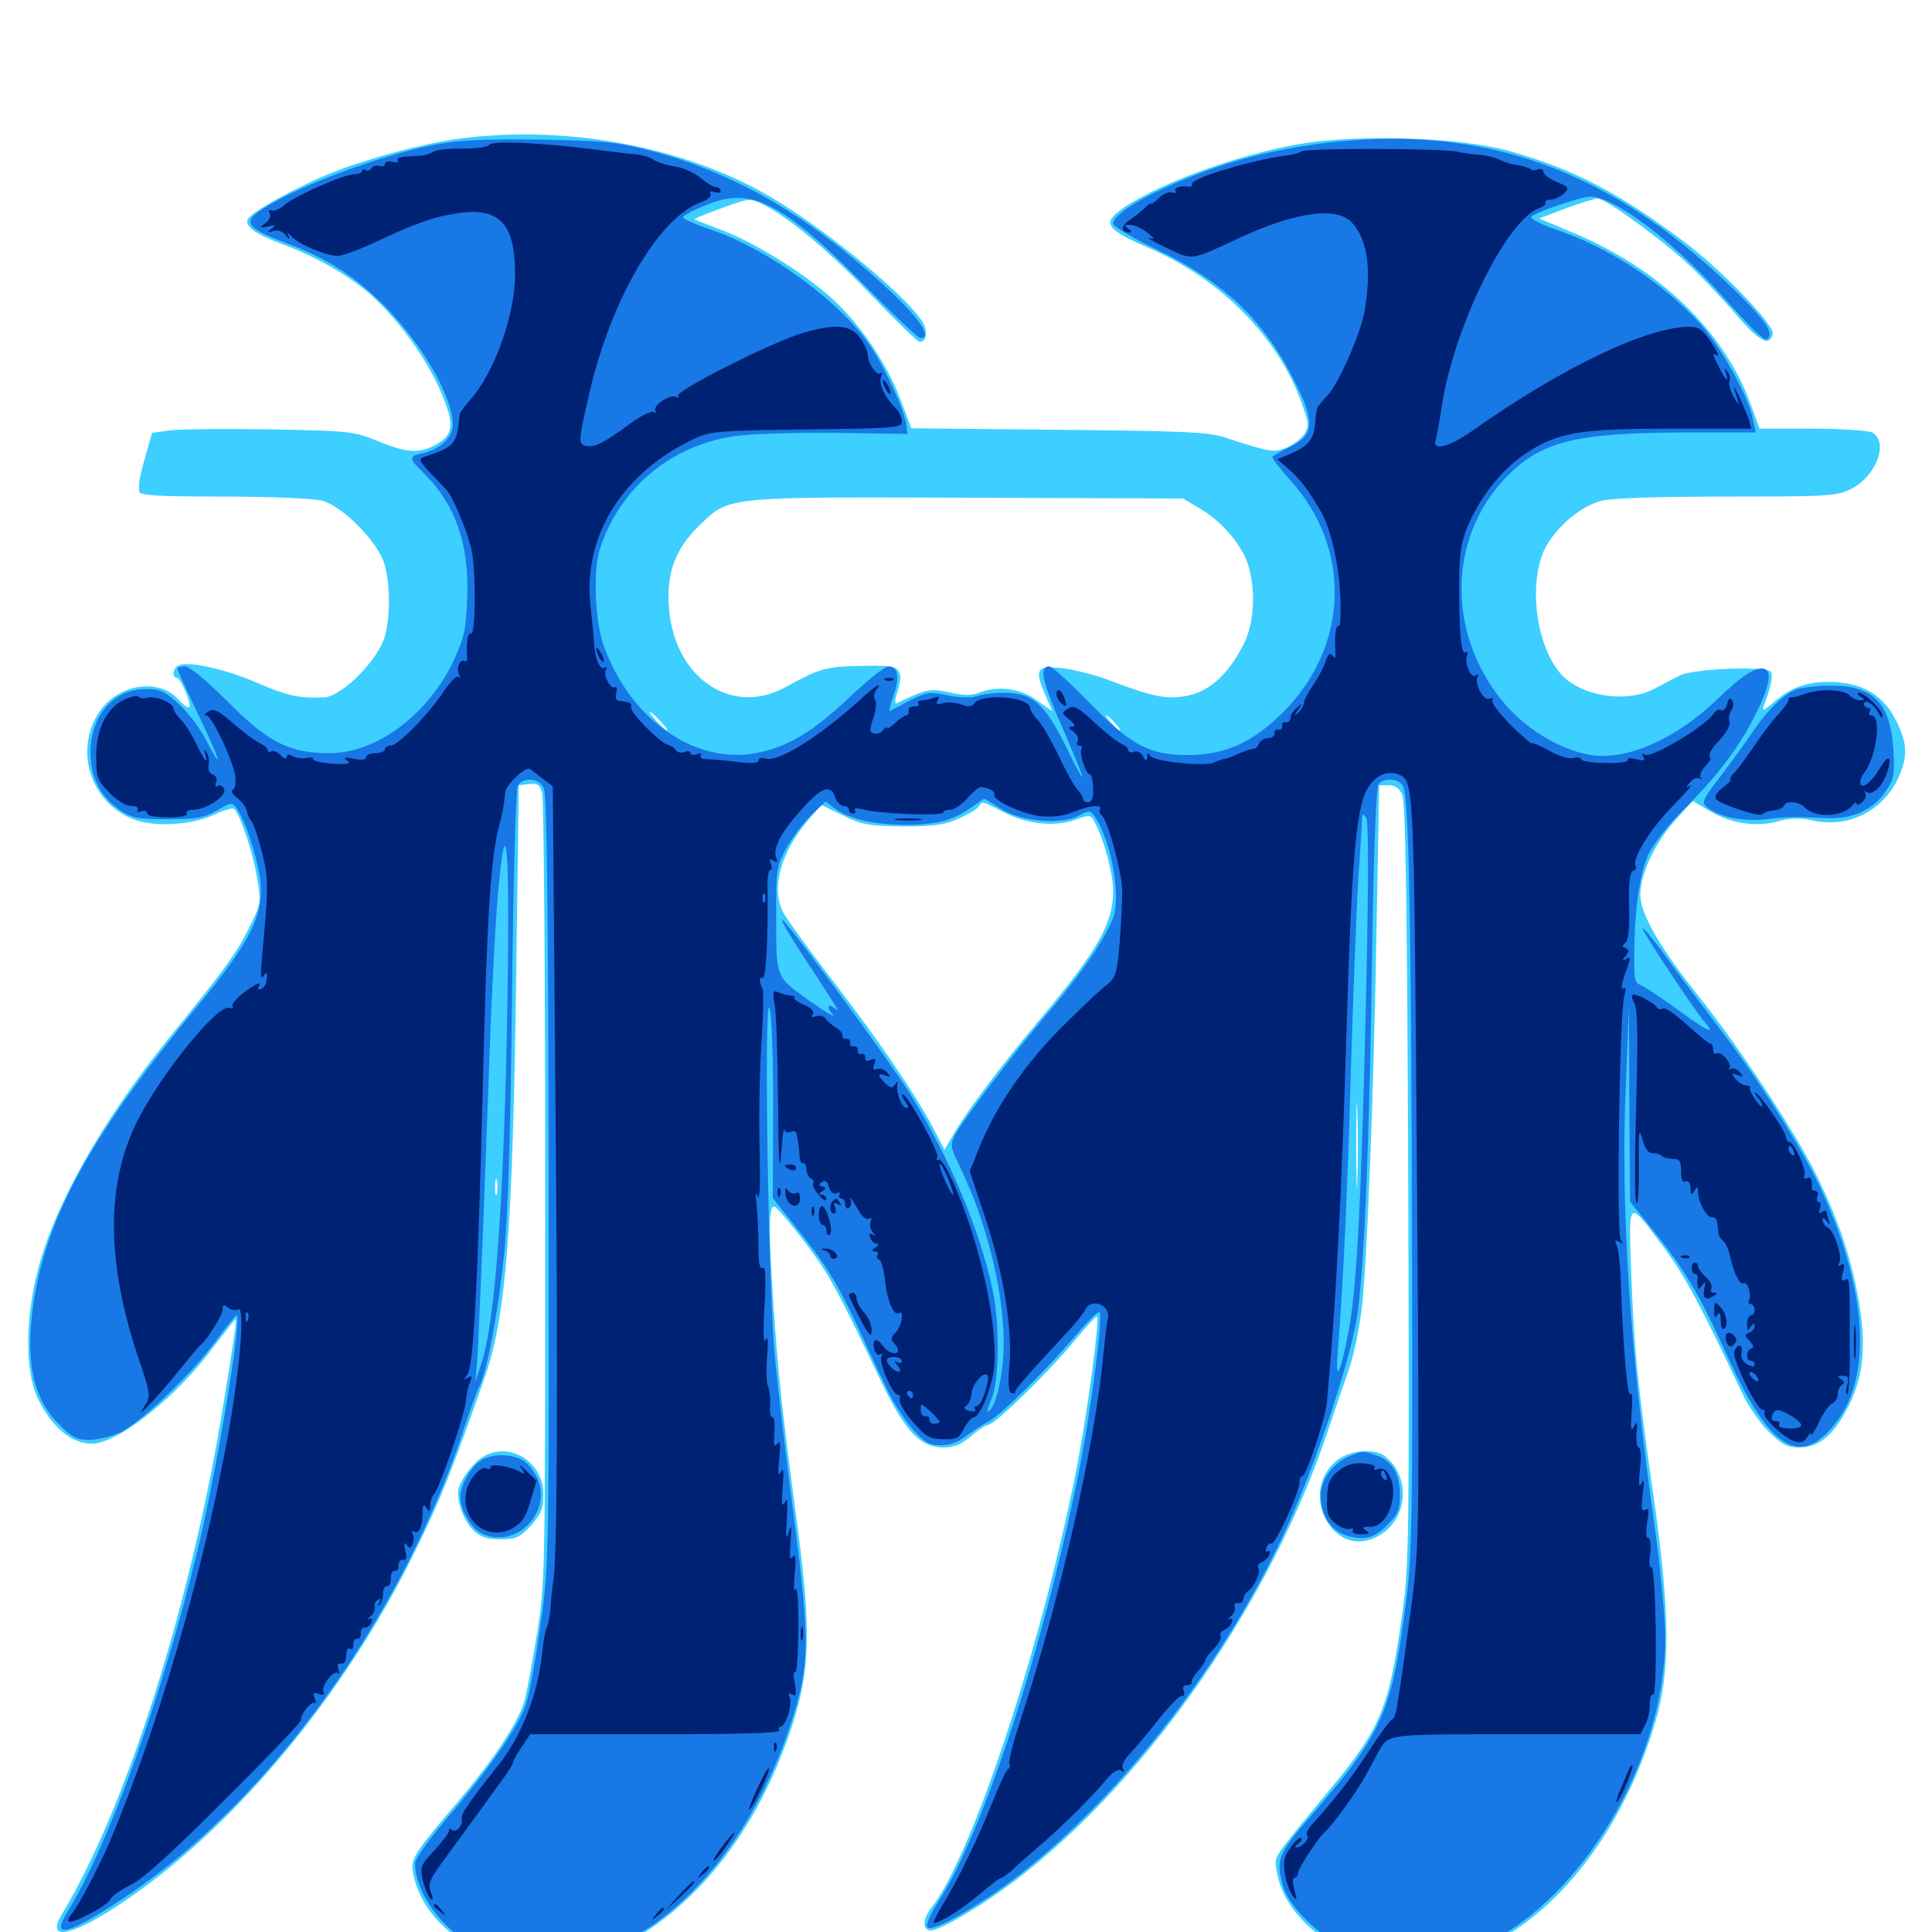 <svg xmlns="http://www.w3.org/2000/svg" viewBox="0 -1000 1000 1000">
	<path fill="#3ccfff" d="M238.281 -928.32C220.117 -925.977 190.82 -918.164 172.656 -910.938C154.688 -903.906 129.492 -890.039 128.125 -886.328C126.758 -882.617 132.422 -878.711 147.656 -873.047C163.477 -867.188 180.664 -857.227 191.016 -848.242C208.398 -832.812 224.609 -809.18 231.25 -789.258C234.961 -778.32 233.398 -773.828 224.609 -769.336C216.602 -765.234 210.156 -765.625 195.508 -771.68C183.203 -776.758 180.664 -776.953 141.016 -777.734C118.164 -778.125 94.922 -777.93 89.062 -777.344L78.711 -775.977L75.586 -764.844C72.266 -753.516 71.68 -749.805 72.07 -745.508C72.266 -743.555 82.422 -742.969 115.82 -742.969C141.016 -742.969 162.305 -741.992 166.797 -740.82C177.539 -737.891 195.703 -719.336 199.023 -708.008C201.953 -697.656 202.148 -681.641 199.219 -670.703C195.898 -658.594 177.148 -639.648 167.969 -639.062C154.883 -638.477 149.219 -639.648 132.812 -646.68C116.602 -653.711 98.047 -657.812 92.578 -655.664C89.648 -654.492 88.672 -649.219 91.406 -649.219C92.383 -649.219 94.531 -645.703 96.289 -641.406C99.805 -632.422 98.438 -631.445 91.797 -638.477C81.641 -649.219 60.742 -645.703 51.367 -631.445C37.305 -610.156 48.242 -581.445 72.656 -574.805C83.789 -571.875 101.562 -573.633 111.719 -578.711C116.211 -580.859 120.703 -582.031 121.289 -581.25C124.414 -578.125 131.055 -558.398 133.008 -545.898C135.156 -532.812 135.156 -532.227 129.102 -520.117C122.852 -507.227 116.406 -498.242 87.109 -462.305C52.344 -419.141 27.734 -375.391 19.336 -341.602C13.086 -317.188 13.086 -290.625 19.141 -277.148C26.172 -261.914 36.719 -252.734 47.461 -252.734C60.938 -252.734 91.406 -276.758 110.742 -303.125C116.602 -310.742 121.484 -317.188 121.875 -317.188C122.656 -317.188 121.289 -307.422 115.82 -274.219C99.023 -170.312 65.82 -65.234 32.031 -9.18C21.875 7.812 42.969 0.391 76.562 -24.609C129.688 -64.258 181.445 -128.711 214.844 -197.07C228.516 -224.805 233.984 -238.867 251.172 -287.891C261.914 -319.141 265.43 -363.281 267.188 -495.898L268.555 -593.555L273.828 -594.141C278.32 -594.727 279.492 -593.75 280.664 -589.258C281.445 -586.328 282.227 -493.359 282.227 -382.617C282.227 -183.398 282.227 -181.25 277.93 -154.102C275.391 -139.062 272.656 -123.633 271.484 -119.727C268.359 -108.789 256.25 -90.234 238.281 -68.945C213.477 -39.648 212.5 -38.086 213.867 -30.273C216.992 -13.477 230.273 1.562 249.805 10.742C259.57 15.234 263.086 15.82 282.227 15.82C302.93 15.82 304.297 15.625 318.359 8.789C359.375 -10.742 392.383 -52.344 410.156 -107.227C419.531 -136.133 419.922 -157.031 412.305 -213.672C404.688 -270.898 402.734 -288.672 400.391 -324.023C397.656 -364.648 397.852 -376.367 400.977 -375.391C402.148 -375 409.18 -366.797 416.602 -357.031C429.102 -340.625 433.008 -333.398 456.641 -283.789C468.555 -259.18 476.367 -250.781 488.281 -250.781C493.945 -250.781 497.656 -252.344 502.539 -256.641C506.25 -259.766 510.352 -262.5 511.523 -262.5C514.844 -262.5 543.164 -290.234 555.859 -305.664C561.914 -313.086 567.383 -318.945 567.773 -318.555C569.336 -316.797 562.5 -266.016 556.641 -236.914C538.281 -145.312 503.125 -39.648 482.227 -12.695C477.344 -6.641 477.344 -0.781 482.031 -0.781C484.18 -0.781 492.969 -5.078 501.758 -10.547C576.172 -55.273 652.93 -157.812 686.719 -257.617C690.234 -268.359 695.508 -283.398 698.047 -290.82C700.781 -298.438 703.711 -312.891 704.883 -323.047C707.617 -348.047 710.938 -429.102 712.5 -519.336L713.867 -593.555H718.75C722.07 -593.555 724.414 -591.992 725.781 -588.672C727.539 -585.156 728.32 -532.031 728.906 -387.5C729.492 -206.055 729.297 -189.258 725.977 -165.82C718.945 -115.625 714.844 -105.859 689.062 -74.609C657.031 -35.742 659.57 -39.844 660.938 -31.055C663.867 -12.305 682.422 6.055 705.859 13.281C765.234 31.445 830.859 -21.289 856.836 -108.789C864.648 -134.766 864.453 -166.016 855.859 -225.391C847.656 -283.398 845.898 -299.805 844.336 -340.625C842.969 -380.469 842.188 -379.883 861.914 -353.32C872.07 -339.648 881.055 -322.852 901.562 -279.297C904.492 -272.852 910.742 -263.867 915.234 -259.18C922.461 -252.148 925 -250.781 931.445 -250.781C941.602 -250.781 949.219 -257.227 956.836 -272.266C964.648 -288.086 966.016 -303.32 962.109 -326.758C958.008 -349.805 951.367 -369.531 939.062 -393.945C928.32 -415.43 898.828 -459.961 879.492 -483.984C859.375 -509.18 849.023 -526.953 849.023 -536.719C849.023 -547.656 856.641 -563.867 867.383 -575.781L876.172 -585.352L884.961 -580.273C896.094 -573.633 909.375 -571.68 920.703 -575C927.148 -576.758 931.836 -576.758 939.062 -575.195C957.617 -571.289 975.781 -581.055 983.203 -598.828C987.5 -608.984 987.109 -615.625 981.445 -626.953C975.195 -639.453 965.43 -645.703 950.977 -646.875C937.305 -647.852 927.734 -644.922 918.359 -636.719C912.891 -632.031 911.719 -631.641 912.891 -634.57C916.211 -642.969 917.773 -649.609 916.797 -651.953C915.43 -655.469 876.172 -654.102 869.141 -650.195C866.406 -648.828 860.742 -645.898 856.445 -643.555C841.406 -635.547 816.797 -639.844 807.031 -652.148C795.703 -666.406 791.602 -693.75 798.047 -712.305C802.148 -724.219 816.797 -737.695 828.906 -740.82C834.375 -742.188 858.594 -742.969 893.75 -742.969C945.703 -742.969 950.586 -743.164 958.008 -746.875C971.094 -753.32 977.93 -771.289 968.945 -776.172C966.797 -777.148 952.93 -778.125 937.891 -778.125H910.742L906.25 -790.43C892.578 -828.516 858.984 -860.938 813.867 -879.688L796.68 -886.914L810.547 -892.188C818.164 -894.922 825.586 -897.266 826.953 -897.266C830.664 -897.266 857.227 -878.32 871.875 -865.039C879.102 -858.594 890.625 -846.484 897.852 -838.086C910.352 -823.242 916.211 -820.117 917.578 -827.344C918.359 -831.836 891.797 -859.57 873.047 -873.828C838.086 -900.195 815.039 -912.305 781.055 -921.875C755.859 -928.906 703.906 -930.664 673.438 -925.586C639.258 -919.922 594.141 -902.93 578.125 -889.844C571.094 -883.984 574.219 -880.469 594.141 -871.875C632.031 -855.664 661.914 -825.195 674.023 -790.625C677.539 -780.859 677.539 -779.102 675 -775.195C673.438 -772.852 669.336 -769.727 666.016 -768.359C659.375 -765.625 657.617 -765.82 633.789 -773.633C625.586 -776.367 611.523 -776.953 547.852 -777.539L471.68 -778.32L466.211 -792.969C458.398 -813.281 443.555 -834.766 427.734 -848.047C411.523 -861.719 387.891 -875.781 371.68 -881.641C364.844 -884.18 359.375 -886.328 359.375 -886.523C359.375 -886.914 365.82 -889.453 373.828 -892.383C387.891 -897.461 388.281 -897.461 394.727 -894.336C408.789 -887.109 428.711 -870.508 450.977 -847.266C463.672 -833.984 475 -823.047 475.977 -823.047C480.078 -823.047 480.469 -829.297 476.758 -834.57C466.797 -848.438 431.641 -877.734 403.711 -895.117C359.375 -923.047 296.094 -935.742 238.281 -928.32ZM621.484 -736.523C632.812 -729.883 643.359 -717.188 646.289 -706.836C650.195 -692.773 649.023 -676.562 643.359 -665.82C633.594 -647.266 622.266 -639.062 606.445 -639.062C599.414 -639.062 591.602 -641.211 573.242 -648.242C566.797 -650.586 556.445 -653.32 550.195 -654.102C536.523 -655.664 535.352 -653.711 540.82 -640.82L544.727 -631.836L536.719 -637.5C528.125 -643.75 516.797 -645.312 506.641 -641.406C502.93 -639.844 498.438 -640.039 491.406 -641.602C481.445 -643.75 479.297 -643.359 464.062 -635.938C463.281 -635.547 463.086 -637.109 463.867 -639.648C466.602 -649.219 466.602 -650.195 464.844 -652.93C463.477 -655.273 459.18 -655.664 445.117 -655.273C426.953 -654.883 424.414 -654.102 406.25 -644.141C378.516 -629.102 349.023 -649.219 346.289 -685.156C344.727 -702.93 349.414 -715.82 361.719 -727.734C377.539 -743.164 374.023 -742.773 500.977 -742.383L612.305 -741.992ZM341.797 -626.758C344.336 -624.023 345.898 -621.875 345.312 -621.875C344.922 -621.875 342.383 -624.023 339.844 -626.758C337.305 -629.492 335.742 -631.641 336.328 -631.641C336.719 -631.641 339.258 -629.492 341.797 -626.758ZM577.148 -625.781C579.102 -623.633 580.273 -621.875 579.688 -621.875C579.102 -621.875 577.148 -623.633 575.195 -625.781C573.242 -627.93 572.07 -629.688 572.656 -629.688C573.242 -629.688 575.195 -627.93 577.148 -625.781ZM157.617 -612.891C158.398 -613.477 157.227 -614.062 155.078 -613.867C152.93 -613.867 152.344 -613.281 153.906 -612.695C155.273 -612.109 157.031 -612.305 157.617 -612.891ZM368.555 -612.891C369.336 -613.477 368.164 -614.062 366.016 -613.867C363.867 -613.867 363.281 -613.281 364.844 -612.695C366.211 -612.109 367.969 -612.305 368.555 -612.891ZM175.391 -610.742C178.32 -611.133 175.781 -611.523 169.922 -611.523C164.062 -611.523 161.523 -611.133 164.648 -610.742C167.578 -610.352 172.266 -610.352 175.391 -610.742ZM388.281 -610.742C391.211 -611.133 388.281 -611.523 381.836 -611.523C375.391 -611.523 373.047 -611.133 376.562 -610.742C380.078 -610.352 385.352 -610.352 388.281 -610.742ZM616.797 -610.742C619.727 -611.133 617.188 -611.523 611.328 -611.523C605.469 -611.523 602.93 -611.133 606.055 -610.742C608.984 -610.352 613.672 -610.352 616.797 -610.742ZM829.688 -610.742C831.445 -611.328 829.492 -611.719 825.195 -611.523C820.898 -611.523 819.336 -611.133 821.875 -610.742C824.219 -610.352 827.734 -610.352 829.688 -610.742ZM840.43 -610.742C841.602 -611.328 840.625 -611.719 837.891 -611.719C835.156 -611.719 834.18 -611.328 835.547 -610.742C836.719 -610.352 839.062 -610.352 840.43 -610.742ZM518.945 -579.883C531.25 -573.438 545.312 -571.875 556.25 -575.586C564.453 -578.516 564.648 -578.516 567.188 -573.242C571.68 -564.648 576.172 -547.461 576.172 -538.867C576.172 -522.07 568.164 -508.008 538.672 -472.852C517.383 -447.461 501.367 -426.172 493.75 -413.281L488.867 -404.883L482.812 -416.602C472.656 -435.352 454.492 -461.914 430.859 -492.578C418.75 -508.398 407.227 -524.219 405.273 -527.93C399.023 -540.43 404.102 -558.984 418.555 -575.781L425 -583.398L436.328 -577.93C446.289 -573.047 449.805 -572.461 467.383 -572.266C483.594 -572.266 489.062 -573.047 496.289 -576.367C501.367 -578.516 506.055 -581.445 506.641 -582.617C508.398 -585.352 508.008 -585.547 518.945 -579.883ZM702.539 -389.062C702.344 -379.102 701.953 -387.109 701.953 -407.031C701.953 -426.953 702.344 -434.961 702.539 -425.195C702.93 -415.234 702.93 -398.828 702.539 -389.062ZM257.227 -382.227C256.641 -380.273 256.25 -381.836 256.25 -385.547C256.25 -389.258 256.641 -390.82 257.227 -389.062C257.617 -387.109 257.617 -383.984 257.227 -382.227ZM250.586 -246.289C245.898 -243.75 239.648 -236.133 237.695 -230.469C235.547 -225 239.648 -213.086 245.117 -207.812C248.828 -204.297 252.148 -203.32 258.984 -203.32C266.992 -203.32 268.945 -204.102 274.805 -210.352C280.078 -216.406 281.25 -218.945 281.25 -226.562C281.25 -243.164 264.258 -253.906 250.586 -246.289ZM691.602 -243.75C672.07 -227.344 689.648 -193.359 712.109 -204.297C728.516 -212.109 731.055 -235.156 716.797 -246.289C711.328 -250.586 698.242 -249.414 691.602 -243.75Z"/>
	<path fill="#1878e5" d="M226.562 -925.391C195.898 -919.727 148.438 -901.562 132.812 -889.648C126.367 -884.57 129.297 -881.25 147.07 -874.609C167.969 -866.797 180.664 -858.984 195.703 -844.922C216.602 -825.195 234.375 -795.312 234.375 -780.078C234.375 -773.633 227.734 -767.383 218.75 -765.43C211.523 -763.867 211.523 -762.695 218.75 -755.664C235.547 -739.453 242.969 -718.555 241.797 -690.43C241.211 -674.414 240.234 -669.727 234.961 -658.398C221.68 -630.078 194.922 -610.156 170.508 -610.156C149.609 -610.156 138.672 -615.82 117.773 -636.914C106.836 -647.852 98.047 -655.078 95.703 -655.078C93.555 -655.078 91.797 -654.492 91.797 -653.906C91.797 -653.32 96.68 -642.773 102.539 -630.273C113.867 -606.836 116.406 -598.438 106.641 -616.992C103.711 -622.852 97.266 -631.25 92.578 -635.547C85.352 -642.188 82.812 -643.359 75.586 -643.359C58.789 -643.359 46.875 -629.688 46.875 -610.547C46.875 -597.656 51.953 -587.695 61.914 -580.859C68.164 -576.562 71.094 -575.977 86.719 -575.977C101.758 -575.977 105.664 -576.758 112.305 -580.469C119.531 -584.766 120.117 -584.961 122.461 -581.641C126.758 -575.781 132.812 -557.422 134.57 -545.508C137.109 -527.148 130.078 -512.891 101.758 -478.711C50.195 -416.211 26.562 -374.805 18.555 -332.617C12.305 -299.414 16.016 -277.148 30.273 -263.086C37.109 -256.055 39.844 -254.688 46.094 -254.688C50.391 -254.688 57.422 -256.445 61.914 -258.398C72.266 -263.086 98.633 -288.281 111.523 -305.664C116.992 -313.086 121.875 -319.141 122.461 -319.141C125.586 -319.141 112.305 -239.062 102.344 -198.047C84.18 -122.461 56.25 -44.922 34.766 -10.156C25.977 4.102 35.352 1.562 65.43 -18.555C107.617 -46.875 147.266 -88.477 181.641 -140.43C206.055 -177.734 225.781 -217.773 239.062 -257.227C242.773 -268.75 246.875 -280.078 248.047 -282.227C251.953 -289.453 257.812 -320.703 260.938 -350.781C262.891 -371.68 264.258 -411.914 265.039 -485.156C265.625 -542.578 266.992 -591.211 267.969 -593.164C270.312 -597.852 278.711 -597.461 281.445 -592.188C283.008 -589.258 283.789 -535.547 283.984 -389.648C284.18 -194.727 284.18 -190.625 279.883 -159.961C277.539 -142.773 274.219 -124.219 272.461 -118.75C269.141 -107.227 253.125 -84.18 230.469 -57.812C221.875 -47.656 214.844 -37.695 214.844 -35.547C214.844 -20.312 229.297 -0.586 246.68 8.008C305.664 36.719 378.32 -14.453 408.984 -106.836C419.141 -137.695 419.336 -149.023 411.328 -211.719C407.227 -242.383 402.734 -280.664 401.172 -296.68C397.656 -331.25 395.312 -484.57 398.242 -478.32C399.414 -476.172 400.195 -453.516 400.195 -427.148L400 -379.883L410.547 -366.602C426.953 -346.289 433.203 -336.328 443.75 -313.672C449.023 -302.148 456.055 -287.305 459.18 -280.859C462.305 -274.219 468.164 -265.039 472.266 -260.352C478.516 -253.32 481.055 -251.953 486.914 -251.953C491.406 -251.953 496.094 -253.516 499.414 -256.25C502.539 -258.594 508.008 -262.305 511.719 -264.258C518.555 -267.969 542.383 -291.602 558.984 -311.328C564.062 -317.188 568.555 -321.484 569.141 -320.898C571.094 -319.141 564.453 -268.164 558.398 -238.086C540.039 -146.875 508.984 -51.758 485.938 -16.016C481.445 -9.18 478.906 -3.516 480.078 -2.344C482.031 -0.391 495.508 -7.227 512.695 -18.75C573.047 -59.57 636.328 -139.844 669.727 -217.773C685.156 -253.711 700.586 -302.148 702.93 -322.07C706.445 -350.195 708.789 -411.523 710.156 -504.688C710.938 -556.836 712.305 -592.578 713.477 -594.141C716.211 -597.656 724.219 -597.07 726.172 -593.164C729.297 -587.5 730.469 -524.023 730.859 -356.25C731.25 -213.672 730.859 -194.336 727.734 -170.703C720.312 -113.281 715.625 -102.93 678.906 -60.547C661.133 -40.039 660.352 -37.695 664.062 -23.828C666.992 -13.477 682.422 1.953 696.289 8.203C711.328 15.234 737.891 16.992 754.102 12.109C810.938 -4.492 862.109 -83.203 861.914 -153.125C861.719 -165.039 859.18 -191.211 855.664 -215.625C843.555 -301.758 838.672 -376.172 841.602 -440.234L843.164 -478.32L843.359 -428.125L843.75 -377.93L856.055 -362.695C872.266 -342.578 879.883 -329.492 894.727 -296.68C916.406 -249.219 932.227 -239.844 950.586 -264.062C969.531 -288.867 966.211 -333.789 941.602 -386.523C932.422 -406.055 908.984 -443.164 890.82 -466.602C883.398 -476.367 871.289 -492.383 864.062 -502.344C857.031 -512.305 850.586 -520.117 850.195 -519.531C849.414 -518.75 876.562 -477.734 882.422 -470.898C888.477 -463.867 883.398 -466.406 868.164 -477.539C859.57 -483.789 850.977 -489.453 849.023 -490.234C846.289 -491.016 845.703 -493.555 845.898 -505.273C845.898 -529.297 848.828 -548.633 853.516 -558.398C856.055 -563.477 864.258 -574.023 872.07 -581.641C888.867 -598.242 899.805 -612.891 908.008 -628.906C915.625 -643.945 917.383 -652.148 913.477 -653.711C909.18 -655.273 902.148 -650.781 889.062 -638.281C867.969 -617.773 842.188 -606.25 823.633 -609.18C809.375 -611.328 792.188 -621.094 781.055 -633.203C748.828 -668.555 748.242 -720.703 779.688 -753.125C797.852 -771.68 815.43 -775.977 872.852 -776.172H908.789L907.422 -782.617C905.078 -794.727 890.625 -820.898 879.688 -832.812C859.961 -854.102 832.812 -871.875 805.664 -881.055C797.461 -883.984 791.602 -886.914 792.578 -887.891C794.531 -889.844 812.695 -896.289 821.289 -898.047C833.203 -900.586 867.773 -874.414 896.68 -841.016C905.469 -831.25 913.281 -823.438 914.258 -824.219C918.75 -826.953 914.648 -833.398 898.047 -849.609C838.867 -907.227 778.906 -931.641 706.445 -927.734C679.102 -926.367 651.367 -921.094 627.539 -912.695C599.219 -902.734 576.172 -890.039 576.172 -884.375C576.172 -882.812 585.156 -877.344 598.242 -871.094C633.008 -854.492 654.297 -834.375 670.117 -802.539C680.664 -781.836 680.273 -775 668.164 -768.945C663.477 -766.602 659.18 -764.258 658.594 -763.672C658.203 -763.086 662.109 -757.812 667.578 -751.758C699.805 -716.406 698.438 -665.82 664.258 -631.445C648.242 -615.625 634.57 -609.375 615.234 -609.18C594.727 -609.18 585.547 -614.062 563.281 -636.914C553.516 -646.875 544.531 -655.078 543.164 -655.078C537.695 -655.078 539.258 -647.656 549.609 -624.023C562.695 -593.75 563.867 -588.867 551.758 -613.477C540.82 -635.742 534.375 -641.406 519.922 -641.406C514.453 -641.406 508.008 -640.625 505.469 -639.648C502.734 -638.672 496.875 -638.867 490.625 -640.039C481.445 -641.992 479.688 -641.797 471.094 -637.5C466.016 -634.766 461.328 -632.422 460.742 -632.031C459.961 -631.641 460.742 -635.352 462.5 -640.039C465.82 -649.219 464.844 -655.078 459.766 -655.078C458.008 -655.078 448.633 -647.656 439.062 -638.477C420.312 -620.898 407.617 -613.281 391.016 -610.156C359.18 -604.297 325.586 -628.125 312.305 -666.406C308.008 -678.516 307.031 -704.102 310.156 -714.648C319.922 -746.484 346.289 -769.141 379.883 -774.219C387.5 -775.391 410.742 -776.172 431.641 -775.977L469.727 -775.391L469.141 -780.273C467.969 -787.695 459.375 -807.031 451.367 -819.531C436.914 -842.383 398.633 -870.703 368.164 -881.055C360.156 -883.789 353.516 -886.719 353.516 -887.5C353.516 -888.867 364.844 -894.141 372.461 -896.289C391.797 -901.562 408.984 -891.406 447.656 -852.148C462.305 -837.305 475.195 -825 476.367 -825C482.422 -825 476.953 -833.984 461.914 -848.242C420.703 -887.109 381.641 -910.156 336.523 -922.07C319.922 -926.367 312.695 -927.148 280.273 -927.734C252.539 -928.125 238.867 -927.539 226.562 -925.391ZM517.578 -581.641C527.734 -574.805 548.828 -572.852 558.203 -577.734C564.062 -580.859 564.453 -580.664 567.188 -576.562C575.195 -563.867 580.078 -536.914 576.367 -525.586C572.852 -515.234 559.961 -496.289 542.969 -476.367C525.391 -455.859 498.242 -420.117 494.336 -412.5C491.797 -407.617 491.992 -406.055 496.484 -396.875C510.547 -368.164 519.531 -331.836 519.531 -304.688C519.531 -289.453 515.625 -271.68 511.523 -269.336C510.742 -268.75 511.328 -271.484 513.086 -275.586C517.188 -284.57 517.578 -314.062 513.867 -331.836C507.617 -362.305 491.016 -401.953 470.703 -434.375C462.109 -448.438 411.719 -517.188 405.664 -523.242C401.953 -527.148 408.984 -515.039 422.461 -494.922C429.883 -483.594 434.961 -475.586 433.398 -476.953C429.102 -481.055 426.953 -479.492 430.859 -475.195C432.812 -472.852 427.539 -475.977 418.945 -482.031C400.977 -494.922 401.758 -492.969 401.758 -528.125C401.562 -548.633 401.953 -551.367 406.641 -560.352C409.57 -565.82 415.234 -573.438 419.531 -577.734L427.344 -585.156L432.812 -581.055C440.039 -575.977 452.539 -573.242 468.75 -573.047C484.18 -573.047 493.359 -575.391 502.148 -581.641C505.859 -584.18 508.984 -586.523 509.375 -586.523C509.57 -586.719 513.281 -584.375 517.578 -581.641ZM707.031 -482.812C704.688 -380.273 702.344 -333.398 698.047 -311.133C693.945 -289.258 691.016 -283.398 692.383 -299.609C695.117 -333.789 697.461 -381.25 699.219 -446.094C700.391 -485.352 702.148 -530.469 703.125 -546.289C704.297 -562.305 705.078 -576.367 705.078 -577.539C705.078 -578.906 706.055 -578.32 707.227 -576.562C708.398 -574.414 708.398 -542.969 707.031 -482.812ZM262.695 -484.18C260.938 -379.297 256.445 -316.016 249.023 -293.75L246.094 -284.961L247.07 -296.875C247.461 -303.32 248.828 -333.203 250 -363.281C251.172 -393.164 252.93 -440.625 253.906 -468.555C255.078 -496.484 256.836 -529.883 258.203 -542.578C262.109 -582.227 263.867 -560.742 262.695 -484.18ZM929.688 -643.164C923.242 -640.625 915.039 -632.617 907.617 -621.875C904.492 -616.992 896.875 -606.641 891.016 -598.828C880.664 -585.352 880.469 -584.57 883.984 -581.836C890.43 -576.953 902.734 -574.609 914.062 -575.977C925.781 -577.344 929.297 -577.344 945.312 -576.562C958.594 -575.781 969.727 -580.859 976.172 -590.625C980.273 -596.484 980.664 -599.219 980.078 -611.133C978.711 -635.938 969.727 -645.312 947.461 -645.117C940.43 -645.117 932.422 -644.141 929.688 -643.164ZM698.047 -246.094C689.648 -242.383 683.594 -233.984 683.594 -225.977C683.594 -212.5 691.992 -203.906 705.273 -203.906C709.57 -203.906 713.281 -205.859 717.969 -210.547C723.633 -216.211 724.609 -218.555 724.609 -226.172C724.609 -237.109 720.508 -243.945 712.5 -246.68C705.078 -249.219 705.469 -249.219 698.047 -246.094ZM248.438 -243.75C243.359 -240.234 238.281 -231.055 238.281 -225.391C238.281 -217.969 244.141 -208.203 250.195 -205.859C267.383 -198.633 285.547 -216.992 278.32 -234.375C276.953 -237.695 273.828 -241.992 271.289 -243.75C265.43 -247.656 254.102 -247.852 248.438 -243.75Z"/>
	<path fill="#002274" d="M253.125 -925C252.539 -923.828 246.289 -923.047 239.648 -923.047C232.812 -923.242 225.977 -922.461 224.414 -921.484C222.852 -920.508 220.312 -919.727 218.75 -919.531C217.188 -919.336 213.281 -919.141 210.352 -918.945C207.227 -918.945 205.273 -917.969 205.859 -916.992C206.641 -916.016 205.273 -915.625 203.125 -916.211C200.977 -916.797 199.219 -916.211 199.219 -915.039C199.219 -914.062 198.047 -913.477 196.484 -914.062C194.922 -914.648 193.164 -914.062 192.383 -913.086C191.797 -911.914 190.234 -911.328 189.258 -911.914C188.281 -912.695 187.5 -912.5 187.5 -911.523C187.5 -910.742 185.547 -909.766 183.008 -909.766C176.953 -909.375 152.539 -898.438 147.266 -893.945C144.922 -891.797 141.992 -890.625 140.625 -891.016C139.062 -891.602 138.672 -891.016 139.648 -889.648C140.43 -888.281 139.453 -886.133 137.5 -884.57C133.984 -882.031 134.18 -881.836 138.672 -882.812C142.773 -883.789 142.969 -883.594 140.625 -881.641C138.086 -879.688 138.281 -879.492 141.406 -880.469C143.555 -881.25 146.094 -880.469 147.852 -878.32C149.609 -875.977 150.195 -875.781 149.414 -877.734C148.242 -880.273 148.438 -880.273 150.781 -877.734C154.492 -873.438 169.727 -867.188 175.195 -867.578C177.734 -867.773 186.719 -871.094 194.922 -875C215.039 -884.375 223.633 -887.5 235.742 -889.453C258.203 -893.164 266.602 -884.766 266.602 -858.203C266.602 -836.914 256.055 -807.422 243.359 -792.969C240.625 -789.844 238.281 -786.719 238.086 -786.133C238.086 -785.547 237.695 -783.203 237.5 -781.055C236.133 -770.117 234.375 -768.359 219.922 -763.672C216.406 -762.5 216.797 -761.719 222.852 -755.078C226.562 -751.172 230.078 -747.461 230.664 -746.875C233.984 -744.141 241.992 -725 244.141 -715.039C246.484 -703.32 246.094 -670.508 243.75 -672.07C242.188 -672.852 241.211 -666.992 241.797 -660.352C241.992 -658.398 241.406 -657.227 240.43 -657.812C238.086 -659.375 235.938 -653.516 237.695 -650.586C238.281 -649.219 238.281 -648.828 237.305 -649.609C236.328 -650.586 232.812 -646.875 229.492 -641.797C221.094 -629.492 206.055 -614.062 202.148 -614.062C200.586 -614.062 199.219 -613.281 199.219 -612.109C199.219 -611.133 197.07 -610.156 194.336 -610.156C191.602 -610.156 189.453 -609.18 189.453 -608.008C189.453 -606.641 187.109 -606.445 183.203 -607.227C178.32 -608.203 177.539 -608.008 179.688 -606.25C181.836 -604.688 180.078 -604.297 172.461 -604.688C166.797 -605.078 162.109 -606.055 162.109 -607.031C162.109 -607.812 160.547 -608.203 158.398 -607.617C156.445 -607.227 153.32 -607.617 151.562 -608.594C149.414 -609.766 148.438 -609.57 148.438 -608.203C148.438 -606.836 147.07 -607.227 145.312 -608.984C143.75 -610.742 141.406 -611.719 140.43 -611.133C139.453 -610.352 138.672 -610.742 138.672 -611.719C138.672 -612.695 136.719 -614.258 134.375 -615.43C131.836 -616.602 125.781 -621.094 120.703 -625.586C113.086 -632.227 110.742 -633.398 108.008 -631.836C106.055 -630.664 105.469 -629.688 106.836 -629.688C109.57 -629.688 120.312 -607.227 121.68 -598.633C122.266 -595.312 121.875 -591.992 120.703 -591.406C119.336 -590.625 120.312 -588.867 122.852 -586.914C125.195 -584.961 127.344 -582.227 127.734 -580.469C127.93 -578.711 129.102 -576.172 130.273 -574.805C131.445 -573.242 133.789 -566.016 135.742 -558.398C139.062 -544.727 139.062 -541.992 135.547 -503.711C134.766 -495.312 134.961 -492.773 136.523 -494.922C138.086 -497.266 138.477 -497.07 138.086 -493.555C138.086 -491.016 136.719 -488.672 135.156 -488.086C133.789 -487.695 133.203 -488.086 133.789 -489.062C135.938 -492.383 132.812 -491.211 125.781 -485.938C122.266 -483.203 119.727 -480.078 120.312 -479.102C120.898 -478.125 120.117 -477.93 118.75 -478.32C112.695 -480.664 81.445 -441.797 70.117 -417.773C54.883 -385.742 55.273 -346.289 71.289 -298.242C77.93 -278.516 78.125 -277.344 75 -272.461C72.07 -267.773 72.266 -267.773 77.539 -273.242C80.859 -276.562 87.695 -284.375 92.773 -290.82C98.047 -297.266 102.734 -302.93 103.516 -303.516C107.227 -306.641 115.234 -319.141 115.234 -322.07C115.234 -324.805 115.82 -325 118.164 -323.047C119.727 -321.875 122.07 -321.484 123.242 -322.266C127.148 -324.609 124.023 -289.258 117.383 -253.711C104.492 -184.375 82.227 -107.617 57.617 -48.633C52.148 -35.547 40.82 -13.672 37.5 -9.961C35.938 -8.203 34.961 -6.055 35.547 -5.469C37.305 -3.906 56.055 -13.867 57.227 -16.992C57.812 -18.555 62.5 -21.875 67.773 -24.414C74.219 -27.734 89.062 -41.016 116.602 -68.75C138.477 -90.43 156.055 -108.789 155.859 -109.766C155.078 -112.109 161.328 -119.922 162.891 -118.555C163.672 -117.773 163.672 -118.75 162.891 -120.898C161.719 -123.828 162.109 -124.219 164.844 -123.242C167.383 -122.266 168.164 -122.656 167.383 -124.414C166.211 -127.539 172.852 -135.938 174.805 -133.984C175.781 -133.203 175.781 -134.18 175.195 -135.938C174.414 -138.086 174.805 -139.258 176.172 -138.867C177.539 -138.672 178.711 -139.648 178.906 -141.016C179.102 -142.188 179.297 -144.336 179.492 -145.508C179.492 -146.484 180.469 -147.07 181.445 -146.484C182.422 -145.898 183.008 -146.875 182.812 -148.828C182.812 -150.586 183.594 -151.953 184.766 -151.758C186.133 -151.562 186.914 -152.734 186.719 -154.688C186.719 -156.445 187.5 -157.812 188.867 -157.617C190.039 -157.422 191.602 -158.398 192.188 -160.156C192.969 -162.109 192.383 -162.695 190.82 -161.914C189.648 -161.133 189.844 -161.719 191.602 -163.281C193.359 -164.648 194.336 -166.797 193.945 -168.164C193.555 -169.336 194.141 -171.094 195.508 -171.875C197.07 -172.852 197.461 -172.461 196.289 -170.508C195.312 -168.945 195.508 -168.359 196.484 -169.336C197.266 -170.117 198.242 -172.852 198.242 -175.195C198.242 -177.539 199.219 -179.297 200.391 -179.102C201.562 -178.906 202.344 -180.664 202.344 -183.008C202.148 -185.352 203.125 -187.109 204.297 -186.914C205.664 -186.719 206.445 -187.891 206.25 -189.844C206.25 -191.602 207.227 -192.969 208.594 -192.578C210.352 -192.383 210.742 -193.75 209.766 -197.461C208.984 -201.172 209.18 -202.148 210.547 -200.391C211.914 -198.242 212.5 -198.438 213.672 -200.977C214.258 -202.734 214.258 -205.273 213.477 -206.25C212.891 -207.422 213.281 -207.812 214.258 -207.227C216.797 -205.664 218.75 -210.156 218.75 -217.188C218.75 -221.289 219.141 -221.875 220.703 -219.531C222.266 -217.188 222.656 -217.383 222.656 -220.508C222.656 -222.852 223.438 -225.391 224.609 -226.562C227.344 -229.297 240.234 -266.602 241.016 -274.219C241.406 -277.93 242.383 -282.812 243.359 -284.766C244.531 -287.695 244.141 -288.086 241.992 -286.914C239.648 -285.547 239.648 -285.742 241.797 -288.281C245.117 -292.383 247.266 -333.789 250 -441.211C251.953 -523.828 253.906 -555.273 258.203 -572.07C260.156 -579.102 260.742 -582.617 261.523 -590.039C261.914 -593.945 272.461 -603.711 274.414 -601.953C275.586 -601.172 278.516 -598.633 281.25 -596.68L286.133 -592.969L287.5 -431.055C288.867 -284.375 288.477 -192.188 286.328 -181.25C285.938 -179.102 285.352 -173.242 284.961 -168.555C284.766 -163.867 283.789 -159.18 283.203 -158.008C282.422 -157.031 281.25 -150.391 280.469 -143.359C278.32 -122.656 269.727 -100.977 257.812 -86.133C242.383 -66.797 238.086 -60.547 239.062 -58.398C240.039 -55.469 235.742 -50.781 233.789 -52.93C233.008 -53.516 232.422 -53.32 232.422 -52.344C232.422 -51.172 228.906 -46.68 224.805 -42.188C217.773 -34.766 217.383 -33.594 218.75 -26.953C219.727 -23.047 221.484 -18.75 222.656 -17.578C224.219 -16.016 224.414 -16.797 223.047 -20.508C221.289 -25 222.266 -27.148 231.055 -39.062C236.523 -46.484 244.141 -57.031 248.047 -62.305C251.953 -67.773 257.422 -75.391 260.352 -79.297C263.281 -83.203 265.625 -87.109 265.625 -87.891C265.625 -88.672 267.578 -92.383 270.117 -95.898L274.414 -102.344H339.453C382.422 -102.344 404.102 -102.93 403.32 -104.297C402.734 -105.273 402.93 -106.25 403.906 -106.25C406.641 -106.25 410.156 -117.383 408.789 -121.289C407.812 -123.633 408.203 -124.023 410.156 -122.852C412.109 -121.68 412.305 -122.852 411.328 -128.906C410.547 -133.008 410.742 -135.547 411.523 -134.375C412.305 -133.008 413.086 -143.164 413.281 -156.641C413.281 -170.508 412.695 -179.492 411.719 -177.344C410.938 -175.195 410.742 -178.711 411.328 -185.352C412.109 -193.75 411.719 -196.289 410.352 -194.141C408.789 -191.992 408.594 -194.141 409.18 -201.953C409.766 -210.547 409.766 -211.523 408.203 -206.836C406.836 -202.344 406.641 -203.906 407.227 -213.672C407.812 -222.852 407.617 -225.391 406.25 -222.461C404.688 -219.531 404.492 -221.68 405.078 -230.273C405.859 -238.672 405.469 -240.82 404.102 -238.086C402.734 -235.352 402.539 -237.305 403.32 -244.922C404.102 -252.93 403.906 -254.883 402.344 -252.734C400.586 -250.586 400.391 -251.758 400.781 -258.203C401.172 -262.695 400.781 -266.406 399.805 -266.406C398.828 -266.406 398.242 -269.336 398.633 -272.852C398.828 -276.172 398.242 -280.664 397.461 -282.617C396.68 -284.57 396.484 -291.602 397.07 -298.242C397.656 -306.25 397.461 -308.984 396.289 -306.445C395.117 -304.102 394.922 -310.742 395.703 -323.828C396.484 -339.062 396.289 -344.727 394.727 -343.75C393.164 -342.773 392.578 -346.484 392.578 -355.664C392.578 -362.891 391.992 -372.461 391.602 -376.758C390.82 -382.227 391.016 -383.398 392.188 -380.664C393.359 -378.32 393.555 -388.477 393.164 -406.055C392.773 -422.266 393.164 -446.875 394.141 -460.742C395.117 -474.805 395.312 -487.109 394.727 -488.086C392.969 -491.406 392.773 -494.922 394.727 -493.75C396.484 -492.773 397.656 -516.211 397.266 -539.453C397.07 -544.922 397.656 -549.609 398.633 -549.609C399.609 -549.609 399.609 -550.977 399.023 -552.93C398.047 -555.273 398.438 -555.664 400.391 -554.492C402.344 -553.32 402.734 -553.711 401.758 -556.055C399.805 -560.938 404.297 -569.336 415.234 -581.445C425.586 -592.969 430.273 -594.336 432.617 -586.523C433.398 -584.57 435.156 -582.812 436.719 -582.812C438.281 -582.812 439.453 -582.031 439.453 -580.859C439.453 -579.883 440.43 -578.906 441.602 -578.906C442.578 -578.906 443.164 -579.688 442.383 -580.664C441.797 -581.836 443.945 -581.836 447.656 -580.859C456.055 -578.711 488.281 -577.539 488.281 -579.492C488.281 -580.273 489.844 -580.859 491.797 -580.859C493.75 -580.859 497.852 -583.594 500.586 -586.719C503.516 -590.039 506.641 -592.578 507.617 -592.578C511.133 -592.578 515.625 -590.234 514.648 -588.867C513.086 -586.133 528.906 -578.711 538.477 -577.539C544.922 -576.953 550.391 -577.539 555.469 -579.688C563.672 -583.203 571.094 -583.789 569.336 -581.055C568.75 -580.078 569.141 -578.711 570.117 -578.125C573.242 -575.977 580.664 -549.023 580.859 -538.867C580.859 -533.594 580.273 -521.289 579.492 -511.523C577.93 -494.727 577.539 -493.75 571.68 -489.258C568.164 -486.523 557.617 -476.367 547.852 -466.602C529.688 -448.047 515.234 -426.758 506.641 -405.469L501.953 -393.75L509.766 -370.312C519.336 -341.797 524.219 -311.719 522.461 -293.359C521.68 -285.156 522.07 -279.883 523.242 -279.102C524.414 -278.516 525.391 -278.516 525.391 -279.492C525.391 -280.859 531.445 -287.891 551.367 -309.375C555.859 -314.062 560.547 -319.727 561.719 -322.07C565.039 -328.711 575.195 -324.414 573.438 -317.188C572.852 -315.625 572.07 -308.203 571.289 -300.586C566.992 -253.516 549.023 -173.438 529.102 -112.5C524.805 -99.414 521.68 -87.891 522.461 -86.914C523.047 -85.938 522.656 -84.766 521.875 -84.375C520.898 -84.18 517.383 -76.367 513.672 -67.188C506.641 -49.219 495.508 -26.172 487.305 -13.086C484.57 -8.398 482.812 -4.688 483.398 -4.688C486.523 -4.688 498.047 -11.914 507.031 -19.531C512.5 -24.219 517.578 -28.125 518.359 -28.125C518.945 -28.125 521.094 -29.688 523.242 -31.445C525.195 -33.398 531.445 -38.867 537.109 -43.75C549.219 -54.102 565.234 -69.922 572.656 -78.906C575.781 -82.812 578.711 -84.57 580.273 -83.594C581.836 -82.617 582.227 -83.008 581.25 -84.57C580.273 -85.938 581.641 -89.062 584.766 -92.188C587.5 -95.117 594.336 -103.125 599.805 -110.156C605.273 -117.188 610.742 -122.656 611.719 -122.266C612.891 -121.875 613.281 -123.047 612.695 -124.805C611.914 -126.562 612.5 -127.734 614.258 -127.734C615.82 -127.734 616.992 -128.32 616.797 -129.297C616.406 -130.078 617.969 -132.617 620.117 -135.156C622.266 -137.5 624.023 -140.234 624.023 -141.016C624.023 -141.797 625.977 -144.336 628.516 -146.875C630.859 -149.219 632.422 -152.148 631.836 -153.125C631.055 -154.297 631.836 -155.664 633.594 -156.25C635.156 -156.836 636.914 -158.594 637.5 -160.156C638.281 -162.109 637.695 -162.695 636.133 -161.914C634.961 -161.133 635.156 -161.719 636.914 -163.281C638.672 -164.648 639.648 -166.992 639.062 -168.359C638.672 -169.727 639.453 -170.508 640.82 -170.312C642.188 -169.922 643.359 -170.898 643.555 -172.266C643.555 -173.633 644.531 -175.391 645.703 -176.172C649.023 -178.32 652.734 -186.133 651.367 -188.281C650.586 -189.453 651.367 -190.82 653.125 -191.406C654.688 -191.992 656.445 -193.75 657.031 -195.312C657.617 -196.875 657.227 -197.656 656.25 -197.07C655.078 -196.484 654.883 -197.266 655.469 -198.828C656.055 -200.586 657.227 -201.562 658.008 -200.977C659.961 -200 672.266 -226.758 672.656 -232.617C672.656 -234.766 673.438 -236.328 674.023 -235.938C675.781 -234.961 685.742 -265.039 686.719 -273.633C691.406 -323.633 694.336 -377.344 697.266 -476.367C699.609 -552.539 701.953 -579.688 707.031 -590.43C710.938 -598.047 717.383 -601.562 723.633 -599.219C732.031 -595.898 731.836 -597.266 733.398 -394.336C734.766 -204.883 734.57 -200.391 730.664 -169.727C728.32 -152.539 725.977 -135.352 725.391 -131.641C724.805 -127.93 723.828 -121.484 723.242 -117.578C722.656 -113.477 721.484 -110.156 720.703 -110.156C719.922 -110.156 714.648 -103.125 708.984 -94.336C699.805 -80.078 690.625 -68.359 679.297 -55.859C677.148 -53.516 675.781 -50.977 676.562 -50.195C678.125 -48.633 674.023 -43.75 671.094 -43.75C669.922 -43.75 670.312 -44.531 671.875 -45.703C673.438 -46.68 674.219 -48.047 673.438 -48.633C672.852 -49.219 670.312 -47.07 667.969 -43.75C664.648 -39.062 664.062 -36.328 665.039 -30.273C665.625 -25.977 667.578 -21.094 668.945 -18.945C671.484 -15.82 671.484 -16.016 669.922 -21.875C668.945 -25.586 668.945 -28.125 670.117 -28.125C671.094 -28.125 671.875 -29.297 671.875 -30.664C671.875 -32.812 682.227 -48.633 685.547 -51.562C689.648 -55.078 701.562 -71.68 706.25 -79.883C709.18 -85.352 712.5 -91.406 713.672 -93.555C718.75 -102.539 717.188 -102.344 784.766 -102.344H849.023L851.562 -107.227C852.93 -109.766 854.102 -114.648 853.906 -117.969C853.906 -121.289 854.688 -123.438 855.664 -122.852C856.641 -122.07 857.227 -135.156 857.031 -155.859C856.641 -176.367 855.859 -189.453 854.688 -188.867C853.711 -188.086 853.32 -191.016 854.102 -195.703C854.688 -200.586 854.297 -203.906 853.125 -203.906C851.953 -203.906 851.758 -207.031 852.539 -211.914C853.711 -218.164 853.32 -219.727 851.562 -218.555C849.609 -217.383 849.414 -219.141 850.195 -226.562C851.172 -233.398 850.977 -234.961 849.609 -232.227C848.242 -229.492 848.047 -231.641 848.828 -239.648C849.609 -245.898 849.219 -250.781 848.242 -250.781C847.266 -250.781 846.68 -254.102 847.07 -258.203C847.656 -264.062 847.266 -264.648 845.703 -261.523C844.141 -258.594 843.945 -260.547 844.531 -269.336C845.117 -275.977 844.727 -279.883 843.945 -278.32C842.383 -275.977 840.039 -302.93 838.867 -337.695C838.672 -345.312 837.695 -353.125 836.914 -355.078C835.547 -358.008 835.938 -358.398 838.086 -357.227C840.234 -355.859 840.43 -356.055 838.867 -358.398C836.523 -361.523 838.281 -477.344 840.82 -484.961C841.797 -488.086 841.602 -489.062 840.039 -488.281C838.867 -487.5 839.258 -490.234 840.82 -495.117C844.336 -504.883 844.336 -505.273 841.406 -503.516C839.453 -502.344 839.453 -502.734 841.406 -505.078C843.359 -507.617 843.359 -508.398 841.406 -509.18C839.453 -509.961 839.453 -510.547 841.211 -511.914C842.773 -513.086 843.555 -519.141 843.164 -531.055C842.969 -543.359 843.555 -548.438 845.312 -549.219C846.484 -549.609 847.266 -550.781 846.68 -551.562C844.336 -555.273 854.297 -571.094 865.82 -582.812C872.461 -589.648 876.562 -594.336 875 -593.359C872.461 -591.992 872.461 -592.383 874.805 -595.117C876.172 -596.875 878.32 -597.852 879.688 -597.07C880.859 -596.484 881.25 -596.68 880.273 -597.461C879.492 -598.438 880.469 -600.781 882.227 -602.93C884.18 -604.883 885.547 -607.031 885.352 -607.422C883.984 -609.375 885.156 -611.719 890.625 -617.578C893.945 -621.289 895.898 -625.195 895.117 -626.758C894.531 -628.516 895.117 -630.859 896.094 -632.227C897.266 -633.594 897.461 -635.938 896.68 -637.305C895.508 -639.062 894.727 -638.672 893.945 -635.547C893.359 -633.203 891.992 -631.836 890.82 -632.422C889.844 -633.203 888.281 -632.422 887.305 -631.055C883.398 -624.414 854.688 -607.227 851.172 -609.375C849.805 -610.352 849.609 -609.961 850.586 -608.203C851.758 -606.25 850.977 -606.055 846.875 -607.031C843.75 -607.812 841.992 -607.617 842.578 -606.641C843.164 -605.664 838.086 -604.883 831.055 -605.078C824.023 -605.078 818.359 -606.055 818.359 -607.031C818.359 -607.812 816.602 -608.203 814.453 -607.617C812.109 -607.031 806.641 -608.594 801.758 -611.523C796.875 -614.062 792.969 -615.82 792.969 -615.234C792.969 -614.453 788.086 -618.75 782.031 -624.609C776.172 -630.664 771.68 -636.328 772.461 -637.5C773.047 -638.477 772.461 -638.867 770.898 -638.281C767.773 -637.109 762.891 -646.484 764.844 -649.609C765.625 -650.977 765.234 -651.172 763.867 -650.391C761.328 -648.633 757.812 -656.641 759.375 -660.742C759.961 -662.305 759.57 -663.086 758.594 -662.305C756.25 -660.938 755.273 -672.07 755.273 -697.07C755.273 -712.695 756.055 -718.75 759.57 -727.344C765.82 -742.383 777.344 -757.227 789.648 -765.234C806.25 -776.172 817.188 -778.125 864.844 -778.125H906.445L905.273 -782.617C904.492 -784.961 902.148 -790.43 900.195 -794.727C896.875 -801.758 896.68 -801.367 899.805 -791.797C900.195 -790.234 899.219 -791.406 897.461 -794.336C895.703 -797.461 894.727 -800.977 895.117 -802.344C895.703 -803.711 895.312 -806.055 894.141 -807.617C892.578 -809.766 892.383 -809.57 893.359 -807.031C895.117 -801.562 893.164 -802.93 889.844 -809.766C886.133 -816.992 885.938 -817.773 888.867 -816.016C890.039 -815.43 888.672 -818.359 885.742 -822.852C881.25 -829.492 879.297 -830.859 874.219 -830.859C852.539 -830.859 807.812 -809.375 762.305 -777.148C750 -768.555 741.211 -766.211 743.164 -772.266C743.555 -773.828 745.117 -781.836 746.289 -789.844C752.539 -831.055 780.273 -887.109 797.07 -892.383C799.023 -893.164 800.391 -894.336 800 -895.117C799.414 -895.898 800.781 -896.68 802.93 -896.68C804.883 -896.875 808.008 -898.438 809.766 -900C812.305 -902.734 811.914 -903.32 805.664 -905.859C801.953 -907.422 798.828 -909.766 798.828 -911.133C798.828 -912.305 797.656 -912.891 796.094 -912.305C794.531 -911.719 792.773 -911.719 792.188 -912.5C791.406 -913.086 788.477 -914.062 785.742 -914.453C782.812 -914.844 778.711 -916.016 776.562 -917.188C774.414 -918.359 769.531 -919.531 765.625 -919.922C761.914 -920.117 756.641 -920.898 754.297 -921.484C746.289 -923.242 676.758 -923.438 673.828 -921.68C672.266 -920.703 668.75 -919.727 666.016 -919.531C650.391 -917.773 617.188 -908.008 617.188 -905.078C617.188 -903.906 616.602 -903.32 615.82 -903.32C611.328 -904.102 607.422 -902.93 608.398 -901.172C608.984 -900.195 608.398 -899.805 606.641 -900.391C605.078 -900.977 601.953 -899.609 599.805 -897.461C597.461 -895.117 595.703 -893.945 595.703 -894.531C595.703 -895.117 594.336 -894.141 592.578 -892.383C590.82 -890.625 587.305 -887.891 584.766 -886.133C580.078 -883.203 580.078 -879.688 584.57 -879.688C585.938 -879.688 585.742 -880.469 583.984 -881.641C581.641 -883.203 581.641 -883.594 584.961 -883.594C587.109 -883.594 591.016 -881.836 593.75 -879.688C597.852 -876.367 598.047 -875.977 594.727 -876.758C592.578 -877.539 596.484 -875.195 603.516 -871.875C617.578 -865.039 615.82 -864.844 642.578 -877.344C671.094 -890.43 691.992 -893.164 699.805 -884.766C708.008 -875.781 710.156 -859.766 706.055 -837.695C703.711 -826.172 692.773 -801.367 687.305 -795.508C684.375 -792.383 681.836 -789.258 681.836 -788.867C681.641 -788.281 681.641 -787.695 681.445 -787.5C681.25 -787.109 681.055 -783.984 680.664 -780.469C680.078 -772.656 676.953 -768.945 668.164 -765.234L661.133 -762.305L667.188 -757.031C672.852 -751.953 676.953 -746.875 683.594 -735.352C688.867 -726.562 693.164 -707.422 693.75 -690.82C694.141 -682.227 693.75 -675.391 692.969 -675.977C691.406 -676.758 690.625 -671.094 691.211 -662.891C691.406 -659.375 691.016 -658.789 689.844 -660.547C688.477 -662.5 687.5 -661.719 685.938 -657.227C684.766 -653.711 681.836 -648.438 679.492 -645.117C677.344 -641.992 675.195 -638.086 675 -636.523C674.805 -634.766 673.438 -632.422 671.875 -631.055C669.727 -629.297 669.727 -629.492 671.875 -632.617C674.609 -636.133 674.609 -636.328 671.484 -633.789C669.531 -632.422 667.969 -629.883 667.969 -628.516C667.969 -626.953 666.797 -625.977 665.625 -626.172C664.258 -626.562 663.281 -625.586 663.672 -624.219C663.867 -623.047 662.891 -622.07 661.719 -622.266C660.352 -622.656 659.375 -621.68 659.766 -620.508C659.961 -619.141 658.398 -617.969 656.445 -617.969C654.492 -617.969 652.344 -616.602 651.562 -615.039C650.977 -613.477 649.805 -612.305 649.023 -612.5C648.242 -612.5 644.922 -611.523 641.602 -610.156C638.477 -608.594 634.961 -607.227 633.789 -607.227C632.812 -607.031 630.273 -606.25 628.32 -605.273C623.242 -603.125 597.07 -605.859 595.312 -608.789C594.141 -610.547 593.75 -610.352 593.75 -608.203C593.555 -605.859 593.164 -605.859 591.602 -608.594C590.625 -610.547 588.477 -611.523 586.914 -610.938C585.352 -610.156 583.984 -610.742 583.984 -611.719C583.984 -612.891 582.422 -614.258 580.664 -614.844C578.711 -615.625 572.461 -620.508 566.797 -625.781C558.008 -633.984 555.859 -635.156 552.734 -633.203C549.414 -631.055 549.414 -630.859 553.516 -627.539C556.445 -625 556.836 -624.023 554.883 -623.828C552.734 -623.828 552.93 -623.047 555.664 -621.289C557.617 -619.727 558.594 -617.578 557.812 -616.406C557.031 -615.039 557.422 -614.062 558.594 -614.062C559.766 -614.062 560.352 -613.281 559.766 -612.305C558.398 -610.156 562.5 -598.242 564.062 -599.219C564.844 -599.609 565.625 -596.484 565.82 -592.383C566.016 -587.109 565.234 -584.766 563.281 -584.766C561.719 -584.766 560.547 -585.547 560.547 -586.523C560.547 -587.5 559.18 -589.648 557.617 -591.406C556.055 -592.969 551.758 -600.781 548.047 -608.594C544.336 -616.406 539.453 -624.805 537.305 -627.148C534.961 -629.492 533.203 -632.422 533.203 -633.398C533.203 -639.453 507.617 -641.406 504.102 -635.742C502.93 -634.18 501.172 -633.984 497.656 -635.352C494.922 -636.328 490.625 -636.719 488.281 -636.133C484.766 -635.156 484.18 -635.547 485.352 -637.5C486.523 -639.453 486.133 -639.844 483.594 -638.867C481.641 -638.086 478.906 -637.5 477.344 -637.5C475.586 -637.5 474.805 -636.719 475.391 -635.742C475.977 -634.766 475 -634.18 473.047 -634.375C471.289 -634.375 469.922 -633.398 470.312 -632.227C470.508 -630.859 469.922 -629.688 469.141 -629.688C468.164 -629.688 465.625 -627.93 463.281 -625.781C460.938 -623.438 458.984 -622.461 458.984 -623.242C458.984 -624.023 458.203 -623.633 457.227 -622.266C456.25 -620.703 454.297 -619.922 452.539 -620.312C450 -620.898 449.805 -621.875 451.953 -628.125C453.32 -632.031 453.906 -636.328 452.93 -637.695C452.148 -639.258 452.344 -641.406 453.516 -642.773C457.031 -647.266 453.711 -645.508 447.656 -640.039C425.195 -619.336 402.93 -605.078 396.094 -607.422C394.141 -608.008 392.578 -607.617 392.578 -606.445C392.578 -604.883 388.867 -604.688 381.445 -605.664C375.195 -606.445 368.164 -607.031 365.82 -607.031C363.477 -607.031 362.109 -607.812 362.695 -608.984C363.477 -609.961 362.5 -610.352 360.742 -609.57C358.789 -608.984 357.422 -609.18 357.422 -610.156C357.422 -611.133 356.055 -611.523 354.297 -610.742C352.539 -610.156 350.586 -610.547 349.805 -611.719C349.219 -612.891 347.266 -614.062 345.898 -614.453C341.602 -615.43 325.977 -631.25 326.562 -633.984C327.148 -636.133 326.367 -636.523 320.117 -637.305C318.945 -637.305 318.359 -639.258 318.945 -641.406C319.531 -643.555 319.141 -644.922 318.359 -644.336C316.016 -642.773 311.914 -650.781 313.672 -653.516C314.453 -654.688 314.258 -655.078 312.891 -654.297C310.547 -652.93 307.812 -659.375 307.422 -667.773C307.227 -671.094 306.445 -679.297 305.664 -686.328C301.562 -722.07 321.68 -754.883 358.789 -772.656C367.578 -776.758 370.703 -777.148 417.578 -777.734C464.453 -778.32 466.797 -778.516 466.797 -782.031C466.797 -784.18 465.234 -787.305 463.086 -789.258C457.812 -794.531 454.688 -801.367 456.055 -805.078C456.641 -806.836 456.641 -807.617 455.859 -806.836C454.102 -805.078 449.414 -811.328 449.219 -815.82C449.219 -817.969 447.461 -822.07 445.117 -825.195C440.43 -831.836 432.617 -832.617 415.82 -827.734C400.586 -823.438 349.414 -797.656 350.977 -795.117C351.562 -793.945 351.172 -793.75 350 -794.531C347.07 -796.289 337.5 -790.039 339.258 -787.305C339.844 -786.133 339.453 -785.938 338.281 -786.719C337.109 -787.5 331.445 -784.57 325.781 -780.469C312.305 -770.508 308.203 -768.555 303.516 -769.141C299.219 -769.922 299.219 -771.289 305.078 -796.68C316.406 -845.508 341.211 -887.891 363.281 -895.508C366.602 -896.68 368.555 -898.633 367.773 -899.805C366.992 -900.977 367.773 -901.367 369.727 -900.586C371.68 -900 373.047 -900.195 373.047 -901.172C373.047 -902.344 371.875 -903.125 370.703 -903.125C369.336 -903.125 365.625 -905.273 362.695 -907.812C359.57 -910.547 353.516 -913.281 349.023 -913.867C344.531 -914.648 339.648 -916.211 338.086 -917.383C336.719 -918.555 332.812 -919.727 329.297 -920.117C325.977 -920.312 316.211 -921.484 307.617 -922.656C280.273 -926.172 254.492 -927.344 253.125 -925ZM891.992 -625.391C892.578 -626.758 892.383 -628.516 891.797 -629.102C891.211 -629.883 890.625 -628.711 890.82 -626.562C890.82 -624.414 891.406 -623.828 891.992 -625.391ZM395.898 -533.594C395.312 -532.031 394.727 -532.617 394.727 -534.766C394.531 -536.914 395.117 -538.086 395.703 -537.305C396.289 -536.719 396.484 -534.961 395.898 -533.594ZM128.32 -316.797C127.734 -315.234 127.148 -315.82 127.148 -317.969C126.953 -320.117 127.539 -321.289 128.125 -320.508C128.711 -319.922 128.906 -318.164 128.32 -316.797ZM457.031 -802.539C457.031 -801.562 458.008 -799.219 458.984 -797.656C459.961 -796.094 460.938 -795.703 460.938 -796.68C460.938 -797.852 459.961 -800 458.984 -801.562C458.008 -803.125 457.031 -803.711 457.031 -802.539ZM308.594 -663.867C308.594 -662.891 309.57 -660.547 310.547 -658.984C311.523 -657.422 312.5 -657.031 312.5 -658.008C312.5 -659.18 311.523 -661.328 310.547 -662.891C309.57 -664.453 308.594 -665.039 308.594 -663.867ZM458.594 -647.852C457.031 -648.438 457.617 -649.023 459.766 -649.023C461.914 -649.219 463.086 -648.633 462.305 -648.047C461.719 -647.461 459.961 -647.266 458.594 -647.852ZM546.875 -640.82C546.875 -639.258 548.047 -636.914 549.609 -635.742C551.953 -633.789 552.148 -634.18 551.367 -637.5C550 -642.383 546.875 -644.727 546.875 -640.82ZM938.477 -641.992C936.328 -641.602 933.203 -640.625 931.641 -640.039C930.078 -639.453 928.125 -639.062 927.344 -639.062C926.367 -639.258 925.781 -638.672 925.781 -637.695C925.781 -636.719 923.242 -633.203 920.117 -629.883C916.992 -626.562 911.328 -618.945 907.422 -613.086C903.516 -607.422 899.023 -601.172 897.266 -599.609C895.703 -597.852 894.922 -596.484 895.703 -596.484C896.484 -596.484 894.727 -594.531 891.797 -592.383C888.281 -589.648 887.109 -587.5 888.477 -586.133C891.211 -583.398 910.938 -576.953 912.109 -578.516C912.695 -579.297 915.234 -580.273 917.969 -580.469C920.703 -580.859 923.242 -582.031 923.438 -583.008C924.414 -585.742 931.055 -585.156 933.984 -582.227C939.844 -576.172 954.688 -577.148 959.375 -583.789C960.156 -584.766 960.938 -584.961 960.938 -583.984C960.938 -583.008 962.305 -583.398 963.867 -584.766C965.43 -586.133 966.211 -588.086 965.43 -589.453C964.844 -590.625 964.844 -591.016 965.82 -590.234C968.555 -587.695 974.219 -592.578 976.562 -599.609C979.688 -608.984 977.539 -610.156 972.656 -601.758C968.359 -594.531 962.891 -590.82 962.891 -595.117C962.891 -596.484 963.672 -598.438 964.453 -599.414C971.094 -607.031 974.219 -629.688 968.555 -629.688C967.383 -629.688 967.188 -630.664 967.773 -631.641C968.359 -632.812 967.969 -633.594 966.992 -633.594C965.82 -633.594 964.844 -634.375 964.844 -635.547C964.844 -638.672 970.117 -635.547 972.266 -631.055C973.438 -628.711 974.414 -627.93 974.414 -629.297C974.609 -632.227 965.234 -641.406 962.109 -641.406C960.938 -641.406 961.328 -640.43 962.891 -639.453C965.43 -637.891 965.43 -637.5 962.695 -637.5C960.938 -637.5 958.594 -638.672 957.422 -640.039C955.273 -642.578 945.508 -643.555 938.477 -641.992ZM65.234 -638.281C55.664 -634.375 49.805 -623.242 49.805 -608.789C49.805 -597.656 50.391 -596.094 56.445 -589.844C60.547 -585.742 65.234 -582.812 67.969 -582.812C70.508 -582.812 71.875 -582.031 71.289 -580.859C70.703 -579.688 71.484 -579.492 73.047 -580.078C74.805 -580.664 76.172 -580.273 76.172 -579.102C76.172 -577.734 80.469 -576.953 87.109 -576.953C93.75 -576.953 97.461 -577.734 96.68 -578.906C96.094 -580.078 97.461 -580.859 100 -580.859C106.641 -580.859 117.383 -587.891 116.016 -591.602C115.43 -593.164 113.867 -593.945 112.695 -593.164C111.523 -592.383 111.133 -593.164 111.914 -595.117C112.5 -596.875 111.719 -598.633 109.961 -599.219C108.203 -600 107.422 -601.953 108.008 -604.102C108.398 -606.055 108.008 -608.984 107.031 -610.352C105.469 -612.5 105.273 -612.305 106.25 -609.766C108.203 -603.32 105.664 -606.25 101.758 -614.648C99.609 -619.141 96.094 -624.805 93.945 -627.148C91.602 -629.492 89.844 -632.227 89.844 -633.203C89.844 -636.133 80.469 -640.039 76.367 -638.867C74.219 -638.281 72.266 -638.477 71.875 -639.258C71.484 -640.234 68.555 -639.648 65.234 -638.281ZM464.453 -575.586C460.938 -575.977 463.281 -576.367 469.727 -576.367C476.172 -576.367 479.102 -575.977 476.172 -575.586C473.242 -575.195 467.969 -575.195 464.453 -575.586ZM400.977 -480.078C401.758 -475.977 402.539 -453.125 402.734 -429.492C402.93 -399.609 403.516 -391.211 404.297 -402.148C404.883 -410.742 405.664 -416.797 405.859 -415.43C406.055 -414.062 407.617 -413.477 409.18 -414.062C410.742 -414.844 412.305 -414.258 412.305 -413.086C412.5 -411.914 412.891 -410.156 413.086 -408.984C413.281 -408.008 413.672 -404.688 413.867 -401.953C413.867 -399.219 414.844 -397.461 415.625 -398.047C416.406 -398.438 417.383 -397.07 417.383 -394.727C417.578 -392.383 418.75 -390.234 419.922 -389.844C420.898 -389.453 421.484 -388.477 420.898 -387.5C420.312 -386.719 421.68 -383.789 423.828 -381.445C425.977 -378.906 427.539 -377.93 427.734 -379.297C427.734 -380.469 426.562 -381.641 425.391 -381.641C423.438 -381.641 423.633 -382.227 425.586 -383.398C427.734 -384.766 427.734 -385.156 425.586 -385.938C423.633 -386.523 423.633 -387.109 425.586 -388.281C427.148 -389.258 428.32 -388.477 429.102 -385.547C429.688 -383.008 431.25 -381.836 433.008 -382.422C434.57 -383.008 435.156 -382.617 434.57 -381.641C433.984 -380.469 434.375 -379.688 435.352 -379.688C436.523 -379.688 437.5 -378.32 437.5 -376.562C437.5 -375 438.281 -374.023 439.453 -374.805C440.43 -375.391 440.82 -377.344 440.234 -379.297C439.648 -381.055 441.016 -379.297 443.359 -375.195C445.703 -370.703 448.242 -368.359 449.609 -369.141C450.977 -370.117 451.367 -369.531 450.586 -367.578C450 -365.82 450.586 -363.477 451.758 -362.109C453.516 -360.156 453.516 -359.961 451.758 -360.938C450 -361.914 449.609 -361.328 450.391 -359.375C450.977 -357.617 452.539 -356.25 453.906 -356.25C455.078 -356.25 454.688 -355.273 453.125 -354.297C450.977 -352.93 450.977 -352.344 452.734 -352.344C454.102 -352.344 454.883 -351.562 454.297 -350.586C453.516 -349.609 453.906 -348.438 455.078 -348.047C456.055 -347.852 457.422 -343.164 458.008 -337.695C459.18 -326.953 462.5 -318.75 465.234 -320.312C468.164 -322.266 466.797 -313.672 463.672 -310.352C461.133 -308.008 460.938 -306.641 462.695 -304.883C463.867 -303.711 464.844 -301.953 464.844 -301.172C464.844 -298.242 459.766 -299.609 457.031 -303.32C453.711 -308.008 451.172 -307.031 452.539 -301.562C453.125 -299.414 454.492 -298.242 455.664 -299.023C456.836 -299.609 457.031 -299.219 456.25 -298.047C454.492 -295.312 461.914 -278.125 464.648 -278.125C465.82 -278.125 466.211 -276.953 465.625 -275.586C465.234 -274.219 468.164 -268.945 472.461 -264.062C479.297 -256.25 481.445 -255.078 488.281 -255.078C495.117 -254.883 496.484 -255.664 499.023 -260.742C500.781 -263.867 502.93 -266.406 503.906 -266.406C506.641 -266.406 511.523 -276.758 513.867 -287.891C517.773 -306.445 509.375 -350.195 495.117 -383.984C490.82 -394.336 487.109 -400.586 485.742 -399.805C484.57 -399.219 484.375 -399.609 485.156 -400.977C486.523 -403.125 468.945 -435.156 467.188 -433.398C466.602 -433.008 467.383 -431.25 468.75 -429.492C470.312 -427.734 470.312 -426.562 469.141 -426.562C466.797 -426.562 463.867 -433.984 464.453 -438.281C464.844 -440.625 464.648 -440.625 463.281 -438.672C461.914 -436.523 460.938 -436.719 458.203 -439.258C454.102 -443.359 454.102 -444.922 458.203 -443.359C460.938 -442.383 461.133 -442.578 459.18 -444.922C457.812 -446.484 455.469 -447.266 453.906 -446.68C451.953 -445.898 451.562 -446.68 452.539 -449.219C453.516 -451.758 453.125 -452.344 450.586 -451.367C448.633 -450.586 447.461 -450.977 447.852 -452.539C448.047 -453.906 447.07 -454.688 445.898 -454.492C444.531 -454.102 443.555 -455.078 443.945 -456.445C444.141 -457.617 443.164 -458.594 441.992 -458.398C440.625 -458.008 439.648 -458.984 440.039 -460.352C440.234 -461.523 439.258 -462.5 438.086 -462.305C436.719 -461.914 435.742 -462.695 436.133 -463.867C436.328 -465.039 434.766 -466.992 432.617 -468.164C430.469 -469.531 428.125 -471.484 427.148 -472.852C426.367 -474.219 424.219 -474.609 422.461 -474.023C420.312 -473.242 419.727 -473.438 420.703 -475C421.68 -476.562 419.922 -478.32 416.211 -479.883C412.891 -481.25 410.547 -483.008 411.133 -483.594C411.719 -483.984 410.938 -484.57 409.766 -484.57C408.398 -484.57 405.469 -485.352 403.516 -486.133C400 -487.695 399.805 -487.109 400.977 -480.078ZM491.211 -388.867C492.773 -384.961 493.75 -381.641 493.164 -381.641C492.188 -381.641 486.328 -394.727 486.328 -396.875C486.328 -399.023 488.281 -395.898 491.211 -388.867ZM466.797 -295.508C466.797 -294.531 465.625 -294.141 464.453 -294.922C462.695 -295.898 462.695 -295.312 464.648 -293.164C467.578 -289.453 464.844 -288.672 461.328 -292.188C457.812 -295.703 458.398 -297.656 462.891 -297.656C465.039 -297.656 466.797 -296.68 466.797 -295.508ZM509.766 -279.102C508.594 -275.391 506.641 -272.266 505.664 -272.266C504.492 -272.266 504.102 -271.484 504.688 -270.508C505.469 -269.531 504.102 -269.141 501.758 -269.727C499.023 -270.508 498.438 -271.289 500 -272.266C501.367 -273.047 502.734 -276.172 502.93 -279.102C503.516 -284.375 510.156 -291.211 511.328 -287.695C511.719 -286.719 510.938 -282.812 509.766 -279.102ZM472.656 -278.125C472.656 -277.148 472.266 -276.172 471.875 -276.172C471.289 -276.172 470.312 -277.148 469.727 -278.125C469.141 -279.297 469.531 -280.078 470.508 -280.078C471.68 -280.078 472.656 -279.297 472.656 -278.125ZM486.328 -264.062C486.328 -263.477 485.156 -263.086 483.594 -263.086C482.031 -263.086 480.859 -264.062 481.055 -265.234C481.25 -266.406 480.273 -267.188 479.102 -266.992C477.734 -266.602 476.562 -268.164 476.562 -270.312C476.562 -273.828 476.758 -273.828 481.445 -269.531C484.18 -266.992 486.328 -264.648 486.328 -264.062ZM845.898 -480.859C847.656 -477.734 847.852 -463.672 846.875 -427.344C846.094 -400.195 846.094 -377.734 847.07 -377.148C847.852 -376.562 848.438 -385.547 848.242 -396.875C848.047 -414.258 848.242 -416.602 850 -410.547C851.367 -405.664 853.125 -403.125 855.273 -403.125C857.227 -403.125 859.375 -402.539 860.156 -401.758C860.938 -400.781 863.672 -400.195 865.82 -400.195C869.336 -400.195 870.117 -399.023 870.117 -393.75C870.117 -389.453 870.898 -387.695 872.461 -388.477C874.023 -389.062 875 -387.695 875 -384.961C875 -381.445 875.391 -381.25 876.953 -383.594C878.516 -386.133 878.906 -386.133 878.906 -383.203C878.906 -377.93 883.203 -369.922 886.133 -369.922C888.477 -369.922 888.867 -368.945 889.453 -361.719C889.648 -360.352 890.625 -358.594 891.992 -357.617C893.164 -356.836 894.727 -353.32 895.508 -349.805C897.07 -341.602 900.586 -334.57 902.539 -335.742C904.492 -337.109 906.836 -329.492 905.273 -326.953C904.688 -325.977 905.078 -325 906.055 -325C907.227 -325 908.203 -323.633 908.203 -322.07C908.203 -320.508 907.422 -319.141 906.25 -319.141C905.273 -319.141 904.297 -317.188 904.297 -314.844C904.297 -311.133 904.688 -310.938 906.25 -313.281C907.617 -315.234 908.203 -315.43 908.203 -313.672C908.203 -312.305 906.836 -310.742 905.273 -310.156C902.93 -309.18 902.93 -308.594 905.664 -305.859C907.617 -303.711 908.008 -302.539 906.445 -301.953C903.711 -300.977 903.516 -295.703 906.25 -295.703C907.422 -295.703 908.203 -294.727 908.203 -293.75C908.203 -292.383 907.031 -292.383 904.492 -293.75C902.148 -294.922 900.977 -297.266 901.367 -299.609C902.344 -304.297 899.414 -304.883 897.656 -300.586C896.289 -297.07 909.18 -270.312 912.305 -270.312C913.281 -270.312 913.867 -269.531 913.281 -268.75C911.914 -266.406 923.633 -255.469 929.102 -253.906C932.031 -252.93 933.984 -253.711 935.352 -256.055C936.523 -258.008 937.5 -258.789 937.5 -257.617C937.5 -256.641 939.453 -259.375 941.602 -264.062C943.75 -268.75 946.875 -273.047 948.438 -273.633C949.805 -274.219 951.172 -276.172 951.172 -278.125C951.172 -280.273 952.148 -282.422 953.32 -283.203C954.883 -283.984 954.688 -284.961 952.93 -286.133C950.781 -287.5 950.977 -287.891 953.906 -287.891C956.836 -287.891 957.227 -286.914 956.055 -282.617C955.273 -279.492 955.469 -277.734 956.25 -278.516C957.031 -279.297 957.617 -291.211 957.422 -304.883C957.422 -338.867 957.422 -339.062 954.883 -337.5C953.125 -336.523 952.93 -337.695 953.906 -341.406C954.883 -345.312 954.688 -346.484 952.93 -345.312C951.367 -344.531 951.172 -344.727 951.953 -346.289C953.906 -349.219 949.414 -362.695 946.094 -364.648C944.531 -365.43 943.359 -367.188 943.359 -368.555C943.359 -370.117 944.141 -369.727 945.508 -367.969C947.266 -365.625 947.461 -365.625 946.484 -368.555C945.898 -370.508 945.312 -372.656 945.312 -373.047C945.312 -373.633 944.336 -373.438 942.969 -372.656C941.406 -371.68 941.211 -372.266 941.992 -374.414C942.578 -376.367 942.383 -377.734 941.406 -377.734C940.43 -377.734 940.039 -379.102 940.625 -380.664C941.406 -382.227 940.82 -383.594 939.648 -383.594C938.477 -383.594 937.695 -384.18 937.695 -385.156C938.281 -389.062 937.305 -391.406 935.352 -390.234C933.984 -389.453 933.398 -390.039 933.984 -391.602C935.156 -394.727 928.516 -408.984 925.977 -408.984C925.195 -408.984 924.414 -410.156 924.414 -411.523C924.414 -414.258 910.547 -434.375 908.594 -434.375C908.008 -434.375 908.398 -433.398 909.766 -432.031C911.133 -430.664 912.109 -428.711 912.109 -427.734C912.109 -426.562 910.547 -427.93 908.789 -430.469C906.836 -433.203 905.469 -435.938 905.859 -436.914C906.055 -437.695 905.078 -438.281 903.516 -438.281C902.148 -438.281 899.609 -439.844 898.242 -441.602C895.898 -444.531 895.898 -444.727 899.219 -443.555C902.344 -442.383 902.539 -442.578 900.391 -445.117C899.023 -446.68 897.07 -447.461 895.703 -446.68C894.531 -446.094 894.141 -446.289 895.117 -447.07C896.875 -449.023 890.82 -456.25 888.477 -454.688C887.5 -454.102 886.719 -455.078 886.719 -456.641C886.719 -458.398 886.133 -459.766 885.352 -459.766C884.375 -459.766 879.102 -464.258 873.242 -469.531C867.383 -474.805 861.914 -478.711 860.742 -477.93C859.766 -477.344 858.398 -477.539 857.617 -478.516C856.055 -480.859 848.242 -485.156 845.703 -485.156C844.336 -485.156 844.336 -483.789 845.898 -480.859ZM928.516 -403.906C929.102 -402.344 928.906 -401.562 927.734 -402.148C926.562 -402.734 925.781 -404.102 925.781 -405.273C925.781 -408.008 927.148 -407.422 928.516 -403.906ZM909.18 -287.695C911.328 -284.57 909.375 -283.984 906.641 -287.109C905.273 -288.672 905.078 -289.844 906.055 -289.844C907.031 -289.844 908.594 -288.867 909.18 -287.695ZM927.734 -266.797C930.859 -264.844 933.008 -262.5 932.227 -261.914C930.078 -259.766 919.531 -260.352 920.898 -262.5C921.484 -263.672 920.703 -264.453 919.141 -264.453C917.188 -264.453 916.602 -265.625 917.188 -267.383C918.75 -271.094 920.508 -271.094 927.734 -266.797ZM406.25 -396.484C406.25 -396.875 407.617 -397.266 409.18 -397.266C410.742 -397.266 412.109 -396.484 412.109 -395.312C412.109 -394.336 410.742 -393.945 409.18 -394.531C407.617 -395.312 406.25 -396.094 406.25 -396.484ZM402.539 -382.422C402.539 -380.273 403.125 -379.688 403.711 -381.25C404.297 -382.617 404.102 -384.375 403.516 -384.961C402.93 -385.742 402.344 -384.57 402.539 -382.422ZM406.641 -381.641C407.422 -375.391 414.062 -373.633 414.062 -379.688C414.062 -382.227 413.281 -383.398 411.914 -382.422C410.742 -381.836 408.984 -382.422 407.812 -383.789C406.641 -385.742 406.25 -385.156 406.641 -381.641ZM431.055 -378.32C429.102 -376.367 429.492 -371.875 431.641 -371.875C432.617 -371.875 432.812 -373.242 432.227 -375.195C431.25 -377.539 431.641 -377.93 433.594 -376.758C435.352 -375.781 435.742 -375.977 434.766 -377.344C433.203 -380.078 432.812 -380.078 431.055 -378.32ZM420.117 -372.656C420.117 -370.508 420.703 -369.922 421.289 -371.484C421.875 -372.852 421.68 -374.609 421.094 -375.195C420.508 -375.977 419.922 -374.805 420.117 -372.656ZM423.828 -370.898C423.828 -368.164 424.805 -366.016 425.781 -366.016C426.953 -366.016 427.734 -364.648 427.734 -362.891C427.734 -361.328 428.516 -360.352 429.492 -360.938C431.641 -362.305 427.93 -375.781 425.391 -375.781C424.609 -375.781 423.828 -373.633 423.828 -370.898ZM426.367 -352.93C428.125 -352.539 429.688 -351.172 429.688 -350.195C429.688 -349.219 430.469 -348.438 431.25 -348.438C435.547 -348.438 432.227 -353.516 427.93 -353.711C425 -353.711 424.414 -353.516 426.367 -352.93ZM870.703 -349.023C869.141 -349.609 869.727 -350.195 871.875 -350.195C874.023 -350.391 875.195 -349.805 874.414 -349.219C873.828 -348.633 872.07 -348.438 870.703 -349.023ZM875.586 -343.555C875.586 -341.992 876.367 -340.625 877.344 -340.625C878.125 -340.625 878.711 -340.039 878.711 -339.258C878.516 -338.281 878.516 -336.328 878.711 -334.766C878.906 -332.227 879.102 -332.227 881.055 -334.766C882.812 -337.109 883.008 -336.914 882.227 -333.398C881.055 -328.125 882.812 -326.562 886.719 -329.102C888.867 -330.273 889.062 -330.859 887.109 -330.859C885.742 -330.859 885.156 -331.836 885.742 -333.008C886.523 -334.18 885.352 -336.719 883.008 -338.867C880.664 -341.016 878.906 -343.555 878.906 -344.531C878.906 -345.703 878.125 -346.484 877.344 -346.484C876.367 -346.484 875.586 -345.117 875.586 -343.555ZM439.453 -329.492C439.648 -328.516 442.188 -323.047 445.312 -317.188C450 -308.398 450.977 -307.422 451.172 -311.523C451.172 -314.258 449.414 -318.359 447.266 -320.703C445.117 -323.047 443.359 -326.172 443.359 -327.93C443.359 -329.492 442.578 -330.859 441.406 -330.859C440.43 -330.859 439.453 -330.273 439.453 -329.492ZM887.305 -321.68C887.305 -318.164 887.695 -317.578 888.867 -319.336C890.039 -321.289 890.625 -320.312 890.625 -316.602C890.625 -313.477 891.406 -311.523 892.383 -312.305C894.922 -313.672 893.555 -320.508 890.039 -324.023C887.5 -326.367 887.305 -326.172 887.305 -321.68ZM959.57 -305.469C959.57 -297.461 959.961 -294.141 960.352 -298.242C960.742 -302.148 960.742 -308.789 960.352 -312.891C959.961 -316.797 959.57 -313.477 959.57 -305.469ZM893.555 -309.375C892.969 -308.398 893.164 -306.25 893.945 -304.688C895.117 -302.539 896.094 -302.539 897.656 -304.297C899.219 -305.859 899.023 -307.227 897.266 -308.984C895.703 -310.352 894.336 -310.547 893.555 -309.375ZM253.906 -240.625C253.906 -239.648 253.125 -239.258 252.148 -239.844C249.023 -241.797 242.383 -234.375 241.211 -227.344C238.672 -212.305 253.125 -201.758 265.625 -209.18C270.117 -211.719 272.461 -215.234 274.609 -223.242L277.734 -233.594L272.266 -238.867C269.336 -241.602 268.164 -242.188 269.727 -240.234C271.875 -237.109 271.875 -236.719 269.727 -237.891C265.234 -240.82 253.906 -242.773 253.906 -240.625ZM692.773 -238.672C688.281 -234.961 687.109 -232.422 686.914 -224.805C686.523 -216.797 687.305 -214.648 691.211 -211.523C693.75 -209.375 697.266 -208.203 698.633 -208.594C700.195 -209.18 700.781 -208.789 700.195 -207.812C699.414 -206.641 701.367 -205.859 704.492 -205.859C708.789 -205.859 709.375 -206.25 707.031 -207.812C704.688 -209.375 705.273 -209.766 709.375 -209.766C715.43 -209.766 720.312 -216.992 721.094 -226.758C721.484 -234.375 717.578 -241.211 713.477 -239.648C711.719 -238.867 710.742 -239.258 711.523 -240.234C712.109 -241.406 709.57 -242.383 705.469 -242.578C700.391 -242.969 696.484 -241.602 692.773 -238.672ZM717.578 -235.938C718.164 -234.375 717.969 -233.594 716.797 -234.18C715.625 -234.766 714.844 -236.133 714.844 -237.305C714.844 -240.039 716.211 -239.453 717.578 -235.938ZM414.453 -154.102C414.453 -150.977 414.844 -149.805 415.43 -151.758C415.82 -153.516 415.82 -156.25 415.43 -157.617C414.844 -158.789 414.453 -157.422 414.453 -154.102ZM400.586 -95.312C400.586 -93.164 401.172 -92.578 401.758 -94.141C402.344 -95.508 402.148 -97.266 401.562 -97.852C400.977 -98.633 400.391 -97.461 400.586 -95.312ZM392.188 -74.805C389.258 -68.359 387.305 -63.281 387.695 -63.281C389.258 -63.281 398.633 -83.008 398.047 -84.57C397.656 -85.547 395.117 -81.055 392.188 -74.805ZM843.164 -84.375C842.578 -83.008 840.82 -78.516 839.062 -74.609C837.305 -70.508 836.328 -67.188 836.719 -67.188C838.086 -67.188 845.898 -85.156 844.922 -86.133C844.531 -86.523 843.75 -85.742 843.164 -84.375ZM374.023 -44.531C371.094 -40.82 369.141 -37.305 369.336 -36.914C369.727 -36.523 372.656 -39.648 375.586 -43.945C382.422 -53.516 381.25 -54.102 374.023 -44.531ZM363.086 -30.664C360.547 -27.539 360.742 -27.344 363.867 -29.883C366.992 -32.422 367.969 -33.984 366.406 -33.984C366.016 -33.984 364.453 -32.422 363.086 -30.664ZM351.367 -18.945L344.727 -11.523L352.148 -18.164C358.789 -24.609 360.352 -26.172 358.789 -26.172C358.398 -26.172 355.078 -22.852 351.367 -18.945ZM224.609 -13.672C224.609 -13.281 226.172 -11.719 228.125 -10.352C231.055 -7.812 231.25 -8.008 228.711 -11.133C226.172 -14.258 224.609 -15.234 224.609 -13.672ZM339.648 -9.18C337.109 -6.055 337.305 -5.859 340.43 -8.398C343.555 -10.938 344.531 -12.5 342.969 -12.5C342.578 -12.5 341.016 -10.938 339.648 -9.18ZM297.852 10.156L288.086 12.891L296.68 11.914C301.367 11.328 306.641 9.961 308.398 8.984C312.5 6.641 309.766 6.836 297.852 10.156ZM267.188 12.305C265.82 11.719 266.797 11.328 269.531 11.328C272.266 11.328 273.242 11.719 272.07 12.305C270.703 12.695 268.359 12.695 267.188 12.305ZM717.383 12.305C715.43 11.719 716.992 11.328 720.703 11.328C724.414 11.328 725.977 11.719 724.219 12.305C722.266 12.695 719.141 12.695 717.383 12.305ZM736.914 12.305C734.961 11.719 736.133 11.328 739.258 11.328C742.578 11.328 743.945 11.719 742.773 12.305C741.406 12.695 738.672 12.695 736.914 12.305Z"/>
</svg>